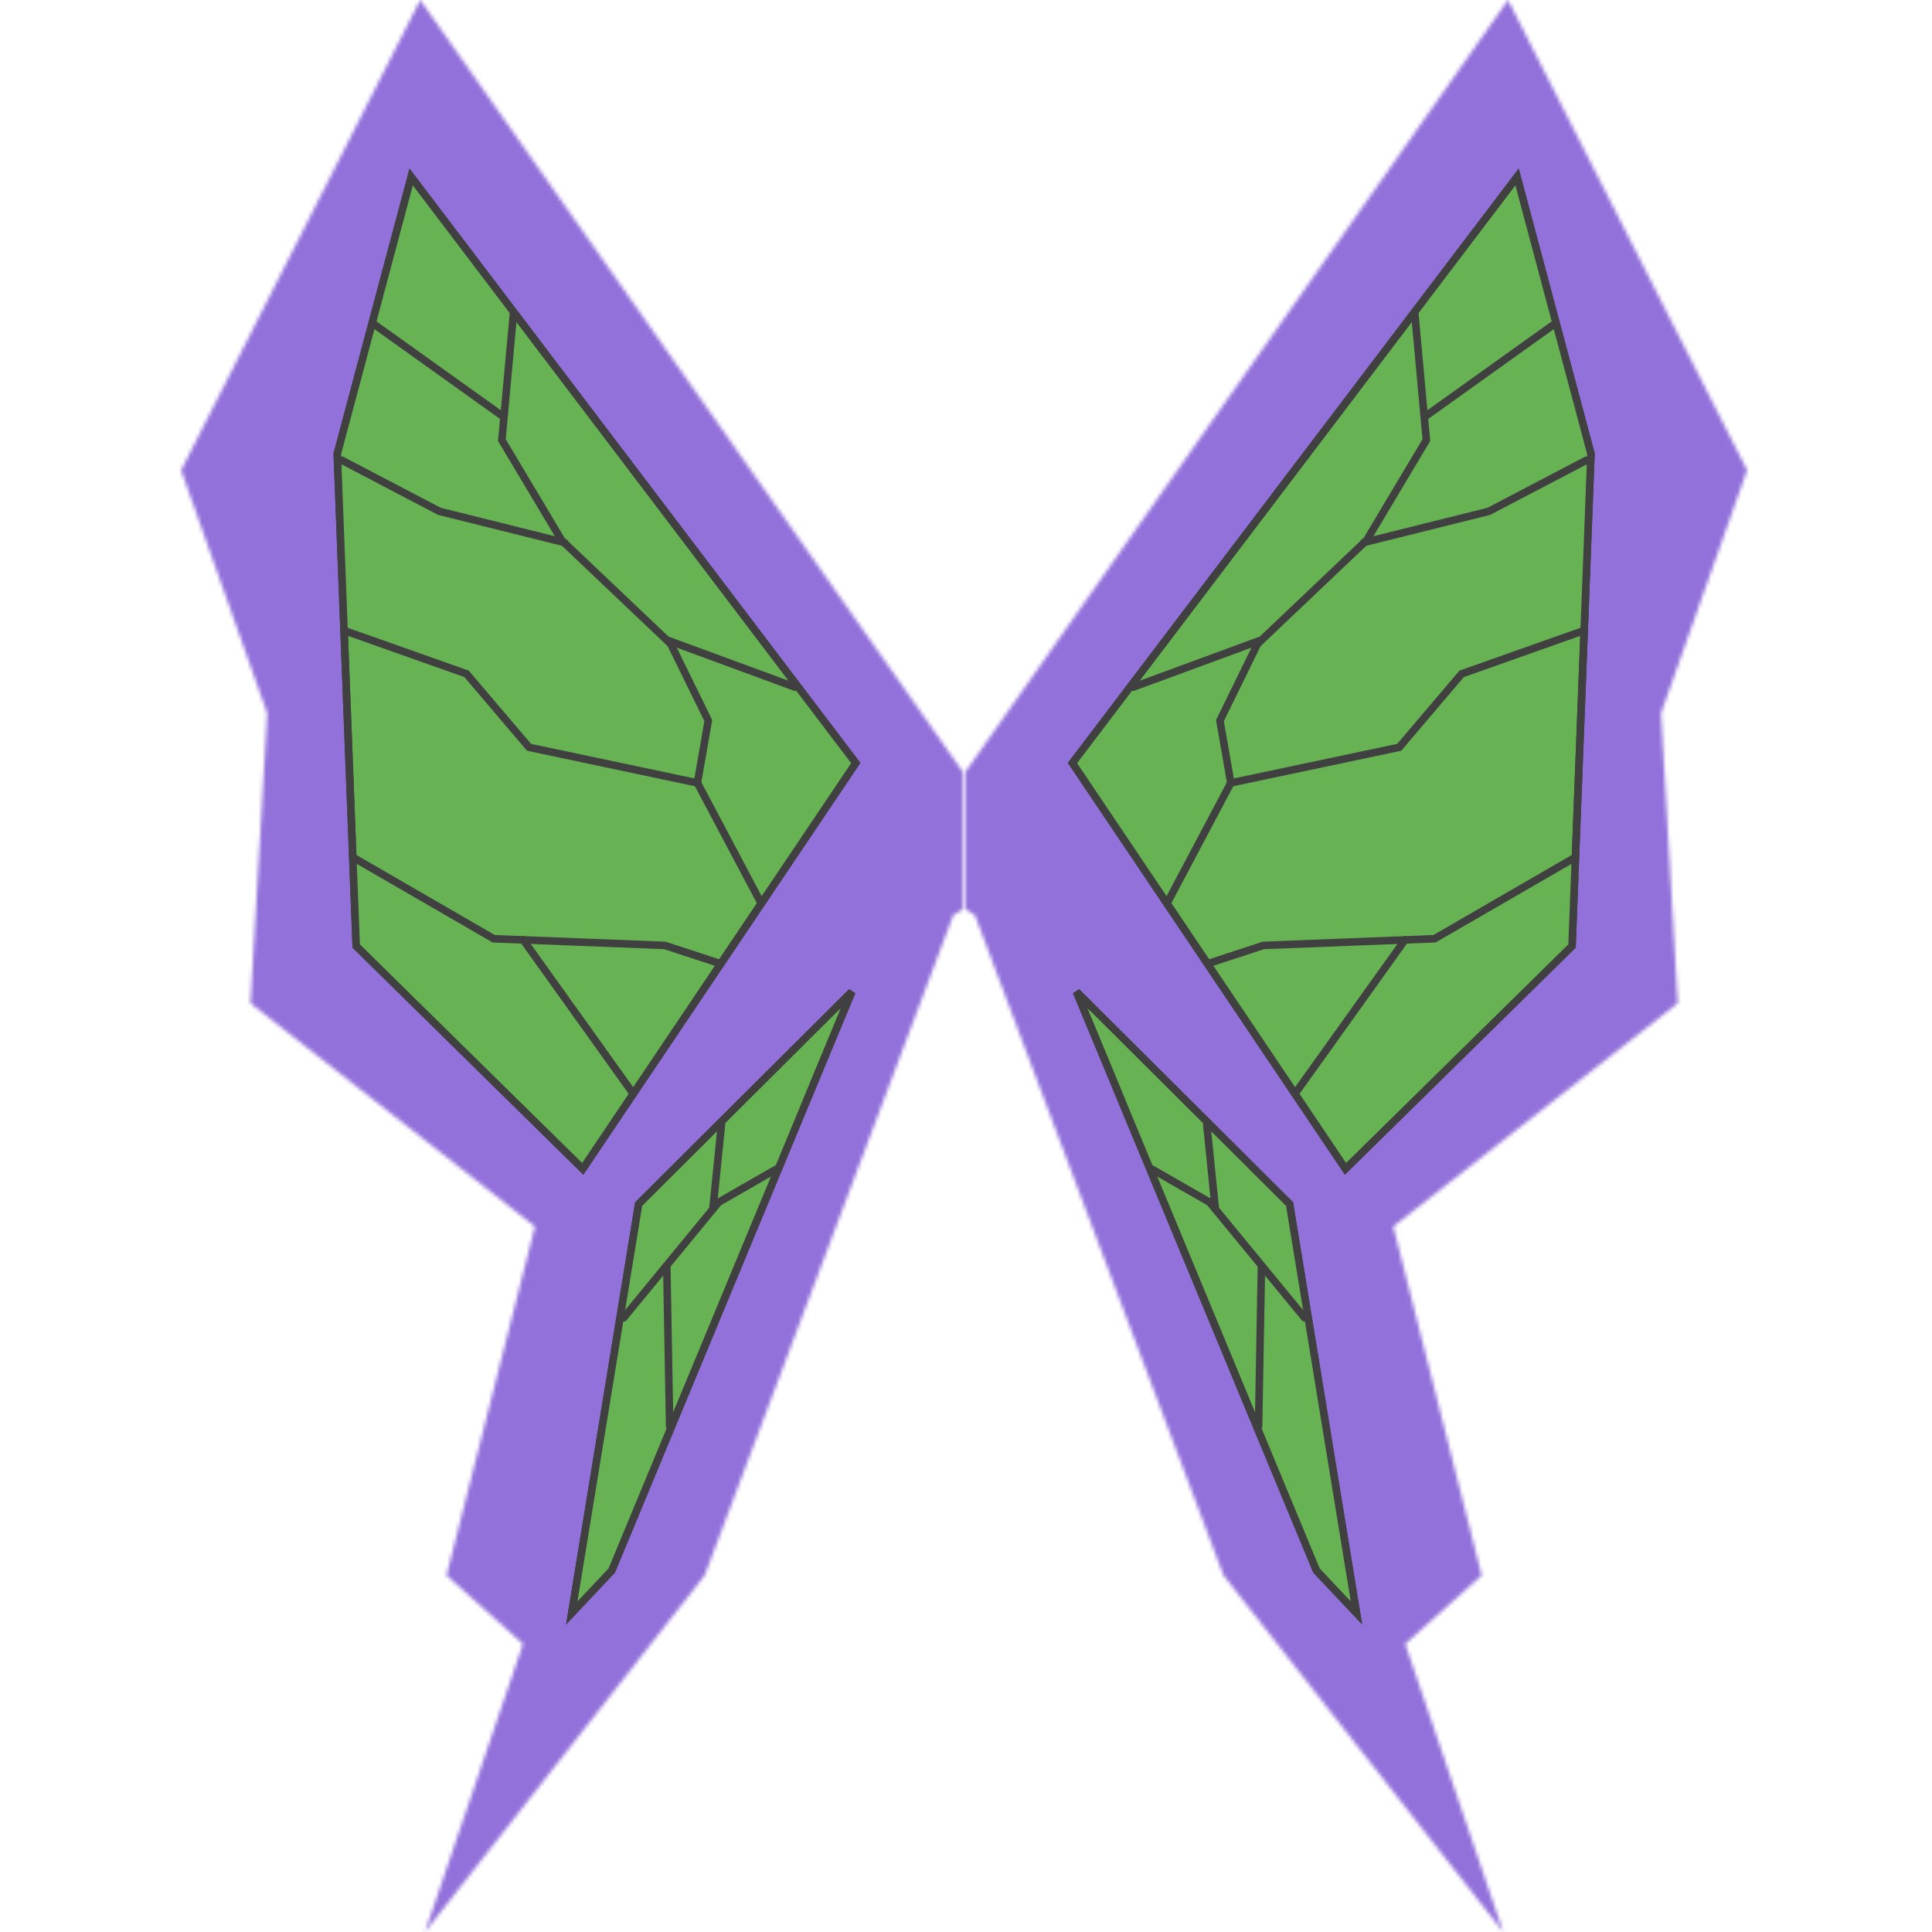 <svg width="512" height="512" viewBox="0 0 512 512" fill="none" xmlns="http://www.w3.org/2000/svg">
<path d="M345.708 291.312V343.069H340.295V291.312H345.708Z" fill="#9371DB"/>
<mask id="mask0_179_593" style="mask-type:alpha" maskUnits="userSpaceOnUse" x="255" y="0" width="208" height="512">
<path d="M255.817 240.941L258.351 242.499L324.244 417.493L398.374 512L372.397 435.667L392.672 417.493L369.229 325.063L444.626 265.866L440.191 189.014L463 124.625L399.641 0L255.817 204.592V240.941Z" fill="#9371DB"/>
</mask>
<g mask="url(#mask0_179_593)">
<path d="M255.817 240.941L258.351 242.499L324.245 417.493L398.374 512L372.397 435.667L392.672 417.493L369.229 325.063L444.626 265.866L440.191 189.014L463 124.625L399.641 0L255.817 204.592V240.941Z" fill="#9371DB"/>
<g style="mix-blend-mode:screen">
<path d="M399.007 -11.424L246.946 204.073L248.847 248.73L310.305 421.128L393.305 522.905L411.046 508.884L385.702 319.87L452.862 266.385L446.527 192.13L468.068 124.625L399.007 -11.424Z" fill="#9371DB"/>
</g>
<g style="mix-blend-mode:screen">
<path d="M437.657 31.156L416.115 37.907L401.542 51.927L388.237 47.773L378.733 35.83L347.687 39.465L380.634 82.045L328.046 178.629L274.825 171.359L316.008 147.992L322.977 116.836L343.886 105.931L311.573 83.083L260.886 168.763L316.008 240.941L274.825 223.805L259.935 227.7L245.046 231.594L260.886 268.463L319.809 245.095L331.847 260.674L313.473 268.463L319.809 305.85L249.481 275.213L319.809 327.659L310.305 340.122L293.832 327.659L279.26 366.085H316.008L325.512 338.045L334.382 366.085L317.908 397.241L319.809 454.88L345.153 423.205L348.954 407.108L384.435 416.454V431.513L433.855 428.917L348.954 393.087L340.084 353.623L371.13 362.45L399.008 347.392L340.084 327.659L345.153 277.29L372.397 284.56L396.473 331.813L442.725 325.063L400.908 301.177L399.008 285.598L374.298 283.521L393.305 256.519L456.664 271.059L461.099 258.596L404.71 190.053L416.115 144.357L461.099 166.166L480.74 94.507L430.687 88.795L463.634 135.01L456.664 157.858L435.122 124.106L404.71 110.085L430.687 76.852L437.657 31.156Z" fill="#9371DB"/>
</g>
<path d="M360.992 52.965L330.578 97.103L352.756 111.643L360.992 52.965Z" fill="#9371DB"/>
<path d="M408.512 4.673L380.631 23.367L378.733 35.83L388.237 47.773L416.115 38.426L408.512 4.673Z" fill="#9371DB"/>
<path d="M450.962 159.647L418.649 207.708L450.962 246.134V159.647Z" fill="#9371DB"/>
<path d="M407.878 259.115L399.008 285.598L400.909 303.253L430.054 292.868L407.878 259.115Z" fill="#9371DB"/>
<path d="M376.198 291.311L340.718 317.274L343.886 329.217L369.229 325.063L376.198 291.311Z" fill="#9371DB"/>
<path d="M371.13 362.45L347.687 355.7L392.672 411.781L378.1 358.296L371.13 362.45Z" fill="#9371DB"/>
<path d="M371.13 362.45L347.687 355.7L392.672 411.781L378.1 358.296L371.13 362.45Z" fill="#9371DB"/>
<path d="M360.992 430.475L347.053 414.377L345.153 423.205L336.282 434.109L369.863 480.324L373.031 435.667L360.992 430.475Z" fill="#9371DB"/>
<path d="M360.992 430.475L347.053 414.377L345.153 423.205L336.282 434.109L369.863 480.324L373.031 435.667L360.992 430.475Z" fill="#9371DB"/>
<path d="M269.756 200.957L262.786 189.014L249.481 213.939L274.825 224.325L283.695 201.996L269.756 200.957Z" fill="#9371DB"/>
<path d="M269.756 200.957L262.786 189.014L249.481 213.939L274.825 224.325L283.695 201.996L269.756 200.957Z" fill="#9371DB"/>
<path d="M269.756 200.957L262.786 189.014L249.481 213.939L274.825 224.325L283.695 201.996L269.756 200.957Z" fill="#9371DB"/>
<path d="M269.756 200.957L262.786 189.014L249.481 213.939L274.825 224.325L283.695 201.996L269.756 200.957Z" fill="#9371DB"/>
<path d="M283.062 259.635L266.588 265.866L298.268 296.503L304.604 286.637L313.474 268.462L283.062 259.635Z" fill="#9371DB"/>
<path d="M283.062 259.635L266.588 265.866L298.268 296.503L304.604 286.637L313.474 268.462L283.062 259.635Z" fill="#9371DB"/>
<path d="M283.062 259.635L266.588 265.866L298.268 296.503L304.604 286.637L313.474 268.462L283.062 259.635Z" fill="#9371DB"/>
<path d="M283.062 259.635L266.588 265.866L298.268 296.503L304.604 286.637L313.474 268.462L283.062 259.635Z" fill="#9371DB"/>
<path d="M313.473 321.947L293.832 327.659L310.306 340.122L319.809 337.525L313.473 321.947Z" fill="#9371DB"/>
<path d="M313.473 321.947L293.832 327.659L310.306 340.122L319.809 337.525L313.473 321.947Z" fill="#9371DB"/>
<path d="M313.473 321.947L293.832 327.659L310.306 340.122L319.809 337.525L313.473 321.947Z" fill="#9371DB"/>
<path d="M313.473 321.947L293.832 327.659L310.306 340.122L319.809 337.525L313.473 321.947Z" fill="#9371DB"/>
<path d="M316.008 366.085H302.702L306.504 376.99L316.008 366.085Z" fill="#9371DB"/>
<path d="M316.008 366.085H302.702L306.504 376.99L316.008 366.085Z" fill="#9371DB"/>
<path d="M316.008 366.085H302.702L306.504 376.99L316.008 366.085Z" fill="#9371DB"/>
<path d="M316.008 366.085H302.702L306.504 376.99L316.008 366.085Z" fill="#9371DB"/>
<path d="M316.008 147.992L286.863 141.241L313.473 171.359L324.878 162.012L333.748 143.838L316.008 147.992Z" fill="#9371DB"/>
<path d="M316.008 147.992L286.863 141.241L313.473 171.359L324.878 162.012L333.748 143.838L316.008 147.992Z" fill="#9371DB"/>
<path d="M316.008 147.992L286.863 141.241L313.473 171.359L324.878 162.012L333.748 143.838L316.008 147.992Z" fill="#9371DB"/>
<path d="M316.008 147.992L286.863 141.241L313.473 171.359L324.878 162.012L333.748 143.838L316.008 147.992Z" fill="#9371DB"/>
<path d="M430.687 88.795L414.214 114.759L435.122 124.106L430.687 88.795Z" fill="#9371DB"/>
<path d="M432.588 64.389L430.687 76.852L446.527 90.872L432.588 64.389Z" fill="#9371DB"/>
<path d="M341.751 319.09L285.269 262.838L348.879 416.204L359.478 427.446L341.751 319.09Z" fill="#67B354" stroke="#404040" stroke-width="2"/>
<g style="mix-blend-mode:color-dodge">
<path d="M320.443 298.58L341.351 318.832L345.786 348.949L321.71 320.909L320.443 298.58Z" fill="#67B354"/>
</g>
<g style="mix-blend-mode:screen">
<path d="M305.871 311.042L288.764 267.424L319.81 297.541L321.71 319.351L305.871 311.042Z" fill="#67B354"/>
</g>
<g style="mix-blend-mode:screen">
<path d="M359.092 425.801L348.954 416.454L333.748 378.548L335.015 337.006L345.786 348.949L359.092 425.801Z" fill="#67B354"/>
</g>
<path d="M334.295 335.489L333.532 377.999" stroke="#404040" stroke-width="2" stroke-linecap="round"/>
<path d="M345.737 349.242L320.565 318.61L305.31 309.858" stroke="#404040" stroke-width="2" stroke-linecap="round"/>
<path d="M319.803 297.98L322.087 320.486" stroke="#404040" stroke-width="2" stroke-linecap="round"/>
<path d="M341.751 319.09L285.269 262.838L348.879 416.204L359.478 427.446L341.751 319.09Z" stroke="#404040" stroke-width="2"/>
<path d="M284.213 202.207L356.564 309.754L416.607 250.703L421.624 120.282L402.036 46.891L284.213 202.207Z" fill="#67B354" stroke="#404040" stroke-width="2"/>
<g style="mix-blend-mode:color-dodge">
<path d="M374.931 83.603L401.542 48.292L411.679 85.68L377.465 109.566L374.931 83.603Z" fill="#67B354"/>
</g>
<g style="mix-blend-mode:color-dodge">
<path d="M394.573 135.529L420.55 122.548L419.283 167.205L386.97 178.629L371.13 197.842L326.779 207.189L323.611 191.091L333.115 171.359L360.993 143.838L394.573 135.529Z" fill="#67B354"/>
</g>
<g style="mix-blend-mode:screen">
<path d="M321.076 255.481L335.015 250.807L371.129 249.25L342.618 289.233L321.076 255.481Z" fill="#67B354"/>
</g>
<g style="mix-blend-mode:screen">
<path d="M284.328 201.997L299.534 182.264L333.115 170.321L323.611 190.573L326.145 207.708L309.038 238.865L284.328 201.997Z" fill="#67B354"/>
</g>
<g style="mix-blend-mode:screen">
<path d="M395.206 135.529L362.893 142.799L377.466 116.836V110.604L411.679 86.199L421.817 121.509L395.206 135.529Z" fill="#67B354"/>
</g>
<g style="mix-blend-mode:color-dodge">
<path d="M371.763 249.25L380.634 248.73L417.382 227.959L416.114 250.807L356.557 309.485L343.885 289.233L371.763 249.25Z" fill="#67B354"/>
</g>
<path d="M326.174 207.481L323.295 190.963L333.363 170.406" stroke="#404040" stroke-width="2" stroke-linecap="round"/>
<path d="M333.753 169.795L300.261 182.114" stroke="#404040" stroke-width="2" stroke-linecap="round"/>
<path d="M333.264 170.625L362.164 143.177L378.001 116.63L374.931 83.083" stroke="#404040" stroke-width="2" stroke-linecap="round"/>
<path d="M361.445 143.767L394.557 135.508L420.47 121.939" stroke="#404040" stroke-width="2" stroke-linecap="round"/>
<path d="M419.03 167.365L387.359 178.574L370.803 198.042L326.174 207.481L309.618 238.748" stroke="#404040" stroke-width="2" stroke-linecap="round"/>
<path d="M411.833 85.953L378.001 110.141" stroke="#404040" stroke-width="2" stroke-linecap="round"/>
<path d="M416.872 227.539L380.161 248.777L334.812 250.547L320.417 255.266" stroke="#404040" stroke-width="2" stroke-linecap="round"/>
<path d="M372.343 249.066L343.45 289.483" stroke="#404040" stroke-width="2" stroke-linecap="round"/>
<path d="M284.213 202.207L356.564 309.754L416.607 250.703L421.625 120.282L402.036 46.891L284.213 202.207Z" stroke="#404040" stroke-width="2"/>
</g>
<mask id="mask1_179_593" style="mask-type:alpha" maskUnits="userSpaceOnUse" x="48" y="0" width="208" height="512">
<path d="M255.183 240.941L252.649 242.499L186.756 417.493L112.626 512L138.603 435.667L118.328 417.493L141.771 325.063L66.374 265.866L70.809 189.014L48 124.625L111.359 0L255.183 204.592V240.941Z" fill="#9371DB"/>
</mask>
<g mask="url(#mask1_179_593)">
<path d="M255.183 240.941L252.649 242.499L186.756 417.493L112.626 512L138.603 435.667L118.328 417.493L141.771 325.063L66.374 265.866L70.809 189.014L48 124.625L111.359 0L255.183 204.592V240.941Z" fill="#9371DB"/>
<g style="mix-blend-mode:screen">
<path d="M111.993 -11.424L264.054 204.073L262.153 248.73L200.695 421.128L117.695 522.905L99.954 508.884L125.298 319.87L58.138 266.385L64.474 192.13L42.931 124.625L111.993 -11.424Z" fill="#9371DB"/>
</g>
<g style="mix-blend-mode:screen">
<path d="M73.344 31.156L94.885 37.907L109.458 51.927L122.763 47.773L132.267 35.83L163.313 39.465L130.366 82.045L182.954 178.629L236.175 171.359L194.992 147.992L188.023 116.836L167.114 105.931L199.427 83.083L250.114 168.763L194.992 240.941L236.175 223.805L251.065 227.7L265.954 231.594L250.114 268.463L191.191 245.095L179.153 260.674L197.527 268.463L191.191 305.85L261.519 275.213L191.191 327.659L200.695 340.122L217.168 327.659L231.74 366.085H194.992L185.488 338.045L176.618 366.085L193.092 397.241L191.191 454.88L165.847 423.205L162.046 407.108L126.565 416.454V431.513L77.145 428.917L162.046 393.087L170.916 353.623L139.87 362.45L111.992 347.392L170.916 327.659L165.847 277.29L138.603 284.56L114.527 331.813L68.275 325.063L110.092 301.177L111.992 285.598L136.702 283.521L117.695 256.519L54.336 271.059L49.901 258.596L106.29 190.053L94.885 144.357L49.901 166.166L30.259 94.507L80.313 88.795L47.366 135.01L54.336 157.858L75.878 124.106L106.29 110.085L80.313 76.852L73.344 31.156Z" fill="#9371DB"/>
</g>
<path d="M150.008 52.965L180.422 97.103L158.244 111.643L150.008 52.965Z" fill="#9371DB"/>
<path d="M102.489 4.673L130.369 23.367L132.267 35.83L122.763 47.773L94.885 38.426L102.489 4.673Z" fill="#9371DB"/>
<path d="M60.038 159.647L92.351 207.708L60.038 246.134V159.647Z" fill="#9371DB"/>
<path d="M103.122 259.115L111.992 285.598L110.091 303.253L80.946 292.868L103.122 259.115Z" fill="#9371DB"/>
<path d="M134.802 291.311L170.282 317.274L167.114 329.217L141.771 325.063L134.802 291.311Z" fill="#9371DB"/>
<path d="M139.87 362.45L163.313 355.7L118.328 411.781L132.901 358.296L139.87 362.45Z" fill="#9371DB"/>
<path d="M139.87 362.45L163.313 355.7L118.328 411.781L132.901 358.296L139.87 362.45Z" fill="#9371DB"/>
<path d="M150.008 430.475L163.947 414.377L165.848 423.205L174.718 434.109L141.138 480.324L137.97 435.667L150.008 430.475Z" fill="#9371DB"/>
<path d="M150.008 430.475L163.947 414.377L165.848 423.205L174.718 434.109L141.138 480.324L137.97 435.667L150.008 430.475Z" fill="#9371DB"/>
<path d="M241.244 200.957L248.214 189.014L261.519 213.939L236.175 224.325L227.305 201.996L241.244 200.957Z" fill="#9371DB"/>
<path d="M241.244 200.957L248.214 189.014L261.519 213.939L236.175 224.325L227.305 201.996L241.244 200.957Z" fill="#9371DB"/>
<path d="M241.244 200.957L248.214 189.014L261.519 213.939L236.175 224.325L227.305 201.996L241.244 200.957Z" fill="#9371DB"/>
<path d="M241.244 200.957L248.214 189.014L261.519 213.939L236.175 224.325L227.305 201.996L241.244 200.957Z" fill="#9371DB"/>
<path d="M227.939 259.635L244.412 265.866L212.733 296.503L206.397 286.637L197.527 268.462L227.939 259.635Z" fill="#9371DB"/>
<path d="M227.939 259.635L244.412 265.866L212.733 296.503L206.397 286.637L197.527 268.462L227.939 259.635Z" fill="#9371DB"/>
<path d="M227.939 259.635L244.412 265.866L212.733 296.503L206.397 286.637L197.527 268.462L227.939 259.635Z" fill="#9371DB"/>
<path d="M227.939 259.635L244.412 265.866L212.733 296.503L206.397 286.637L197.527 268.462L227.939 259.635Z" fill="#9371DB"/>
<path d="M197.527 321.947L217.168 327.659L200.694 340.122L191.191 337.525L197.527 321.947Z" fill="#9371DB"/>
<path d="M197.527 321.947L217.168 327.659L200.694 340.122L191.191 337.525L197.527 321.947Z" fill="#9371DB"/>
<path d="M197.527 321.947L217.168 327.659L200.694 340.122L191.191 337.525L197.527 321.947Z" fill="#9371DB"/>
<path d="M197.527 321.947L217.168 327.659L200.694 340.122L191.191 337.525L197.527 321.947Z" fill="#9371DB"/>
<path d="M194.992 366.085H208.298L204.496 376.99L194.992 366.085Z" fill="#9371DB"/>
<path d="M194.992 366.085H208.298L204.496 376.99L194.992 366.085Z" fill="#9371DB"/>
<path d="M194.992 366.085H208.298L204.496 376.99L194.992 366.085Z" fill="#9371DB"/>
<path d="M194.992 366.085H208.298L204.496 376.99L194.992 366.085Z" fill="#9371DB"/>
<path d="M194.992 147.992L224.137 141.241L197.527 171.359L186.122 162.012L177.252 143.838L194.992 147.992Z" fill="#9371DB"/>
<path d="M194.992 147.992L224.137 141.241L197.527 171.359L186.122 162.012L177.252 143.838L194.992 147.992Z" fill="#9371DB"/>
<path d="M194.992 147.992L224.137 141.241L197.527 171.359L186.122 162.012L177.252 143.838L194.992 147.992Z" fill="#9371DB"/>
<path d="M194.992 147.992L224.137 141.241L197.527 171.359L186.122 162.012L177.252 143.838L194.992 147.992Z" fill="#9371DB"/>
<path d="M80.313 88.795L96.786 114.759L75.878 124.106L80.313 88.795Z" fill="#9371DB"/>
<path d="M78.412 64.389L80.313 76.852L64.473 90.872L78.412 64.389Z" fill="#9371DB"/>
<path d="M169.249 319.09L225.731 262.838L162.121 416.204L151.522 427.446L169.249 319.09Z" fill="#67B354" stroke="#404040" stroke-width="2"/>
<g style="mix-blend-mode:color-dodge">
<path d="M190.557 298.58L169.649 318.832L165.214 348.949L189.29 320.909L190.557 298.58Z" fill="#67B354"/>
</g>
<g style="mix-blend-mode:screen">
<path d="M205.13 311.042L222.237 267.424L191.191 297.541L189.29 319.351L205.13 311.042Z" fill="#67B354"/>
</g>
<g style="mix-blend-mode:screen">
<path d="M151.908 425.801L162.046 416.454L177.252 378.548L175.985 337.006L165.214 348.949L151.908 425.801Z" fill="#67B354"/>
</g>
<path d="M176.705 335.489L177.468 377.999" stroke="#404040" stroke-width="2" stroke-linecap="round"/>
<path d="M165.263 349.242L190.435 318.61L205.69 309.858" stroke="#404040" stroke-width="2" stroke-linecap="round"/>
<path d="M191.198 297.98L188.913 320.486" stroke="#404040" stroke-width="2" stroke-linecap="round"/>
<path d="M169.249 319.09L225.731 262.838L162.121 416.204L151.522 427.446L169.249 319.09Z" stroke="#404040" stroke-width="2"/>
<path d="M226.787 202.207L154.436 309.754L94.393 250.703L89.376 120.283L108.964 46.891L226.787 202.207Z" fill="#67B354" stroke="#404040" stroke-width="2"/>
<g style="mix-blend-mode:color-dodge">
<path d="M136.069 83.603L109.458 48.292L99.321 85.68L133.535 109.566L136.069 83.603Z" fill="#67B354"/>
</g>
<g style="mix-blend-mode:color-dodge">
<path d="M116.428 135.529L90.451 122.548L91.718 167.205L124.031 178.629L139.871 197.842L184.222 207.189L187.39 191.091L177.886 171.359L150.008 143.838L116.428 135.529Z" fill="#67B354"/>
</g>
<g style="mix-blend-mode:screen">
<path d="M189.924 255.481L175.985 250.807L139.871 249.25L168.382 289.233L189.924 255.481Z" fill="#67B354"/>
</g>
<g style="mix-blend-mode:screen">
<path d="M226.672 201.997L211.466 182.264L177.886 170.321L187.39 190.573L184.855 207.708L201.962 238.865L226.672 201.997Z" fill="#67B354"/>
</g>
<g style="mix-blend-mode:screen">
<path d="M115.794 135.529L148.107 142.799L133.535 116.836V110.604L99.321 86.199L89.184 121.509L115.794 135.529Z" fill="#67B354"/>
</g>
<g style="mix-blend-mode:color-dodge">
<path d="M139.237 249.25L130.367 248.73L93.619 227.959L94.886 250.807L154.443 309.485L167.115 289.233L139.237 249.25Z" fill="#67B354"/>
</g>
<path d="M184.826 207.481L187.705 190.963L177.636 170.406" stroke="#404040" stroke-width="2" stroke-linecap="round"/>
<path d="M177.246 169.795L210.739 182.114" stroke="#404040" stroke-width="2" stroke-linecap="round"/>
<path d="M177.736 170.625L148.836 143.177L132.999 116.63L136.069 83.083" stroke="#404040" stroke-width="2" stroke-linecap="round"/>
<path d="M149.556 143.768L116.444 135.509L90.53 121.94" stroke="#404040" stroke-width="2" stroke-linecap="round"/>
<path d="M91.97 167.365L123.641 178.574L140.197 198.042L184.826 207.481L201.382 238.748" stroke="#404040" stroke-width="2" stroke-linecap="round"/>
<path d="M99.167 85.953L132.999 110.141" stroke="#404040" stroke-width="2" stroke-linecap="round"/>
<path d="M94.128 227.539L130.839 248.777L176.188 250.547L190.584 255.266" stroke="#404040" stroke-width="2" stroke-linecap="round"/>
<path d="M138.657 249.066L167.55 289.483" stroke="#404040" stroke-width="2" stroke-linecap="round"/>
<path d="M226.787 202.207L154.436 309.754L94.393 250.703L89.375 120.282L108.964 46.891L226.787 202.207Z" stroke="#404040" stroke-width="2"/>
</g>
</svg>
